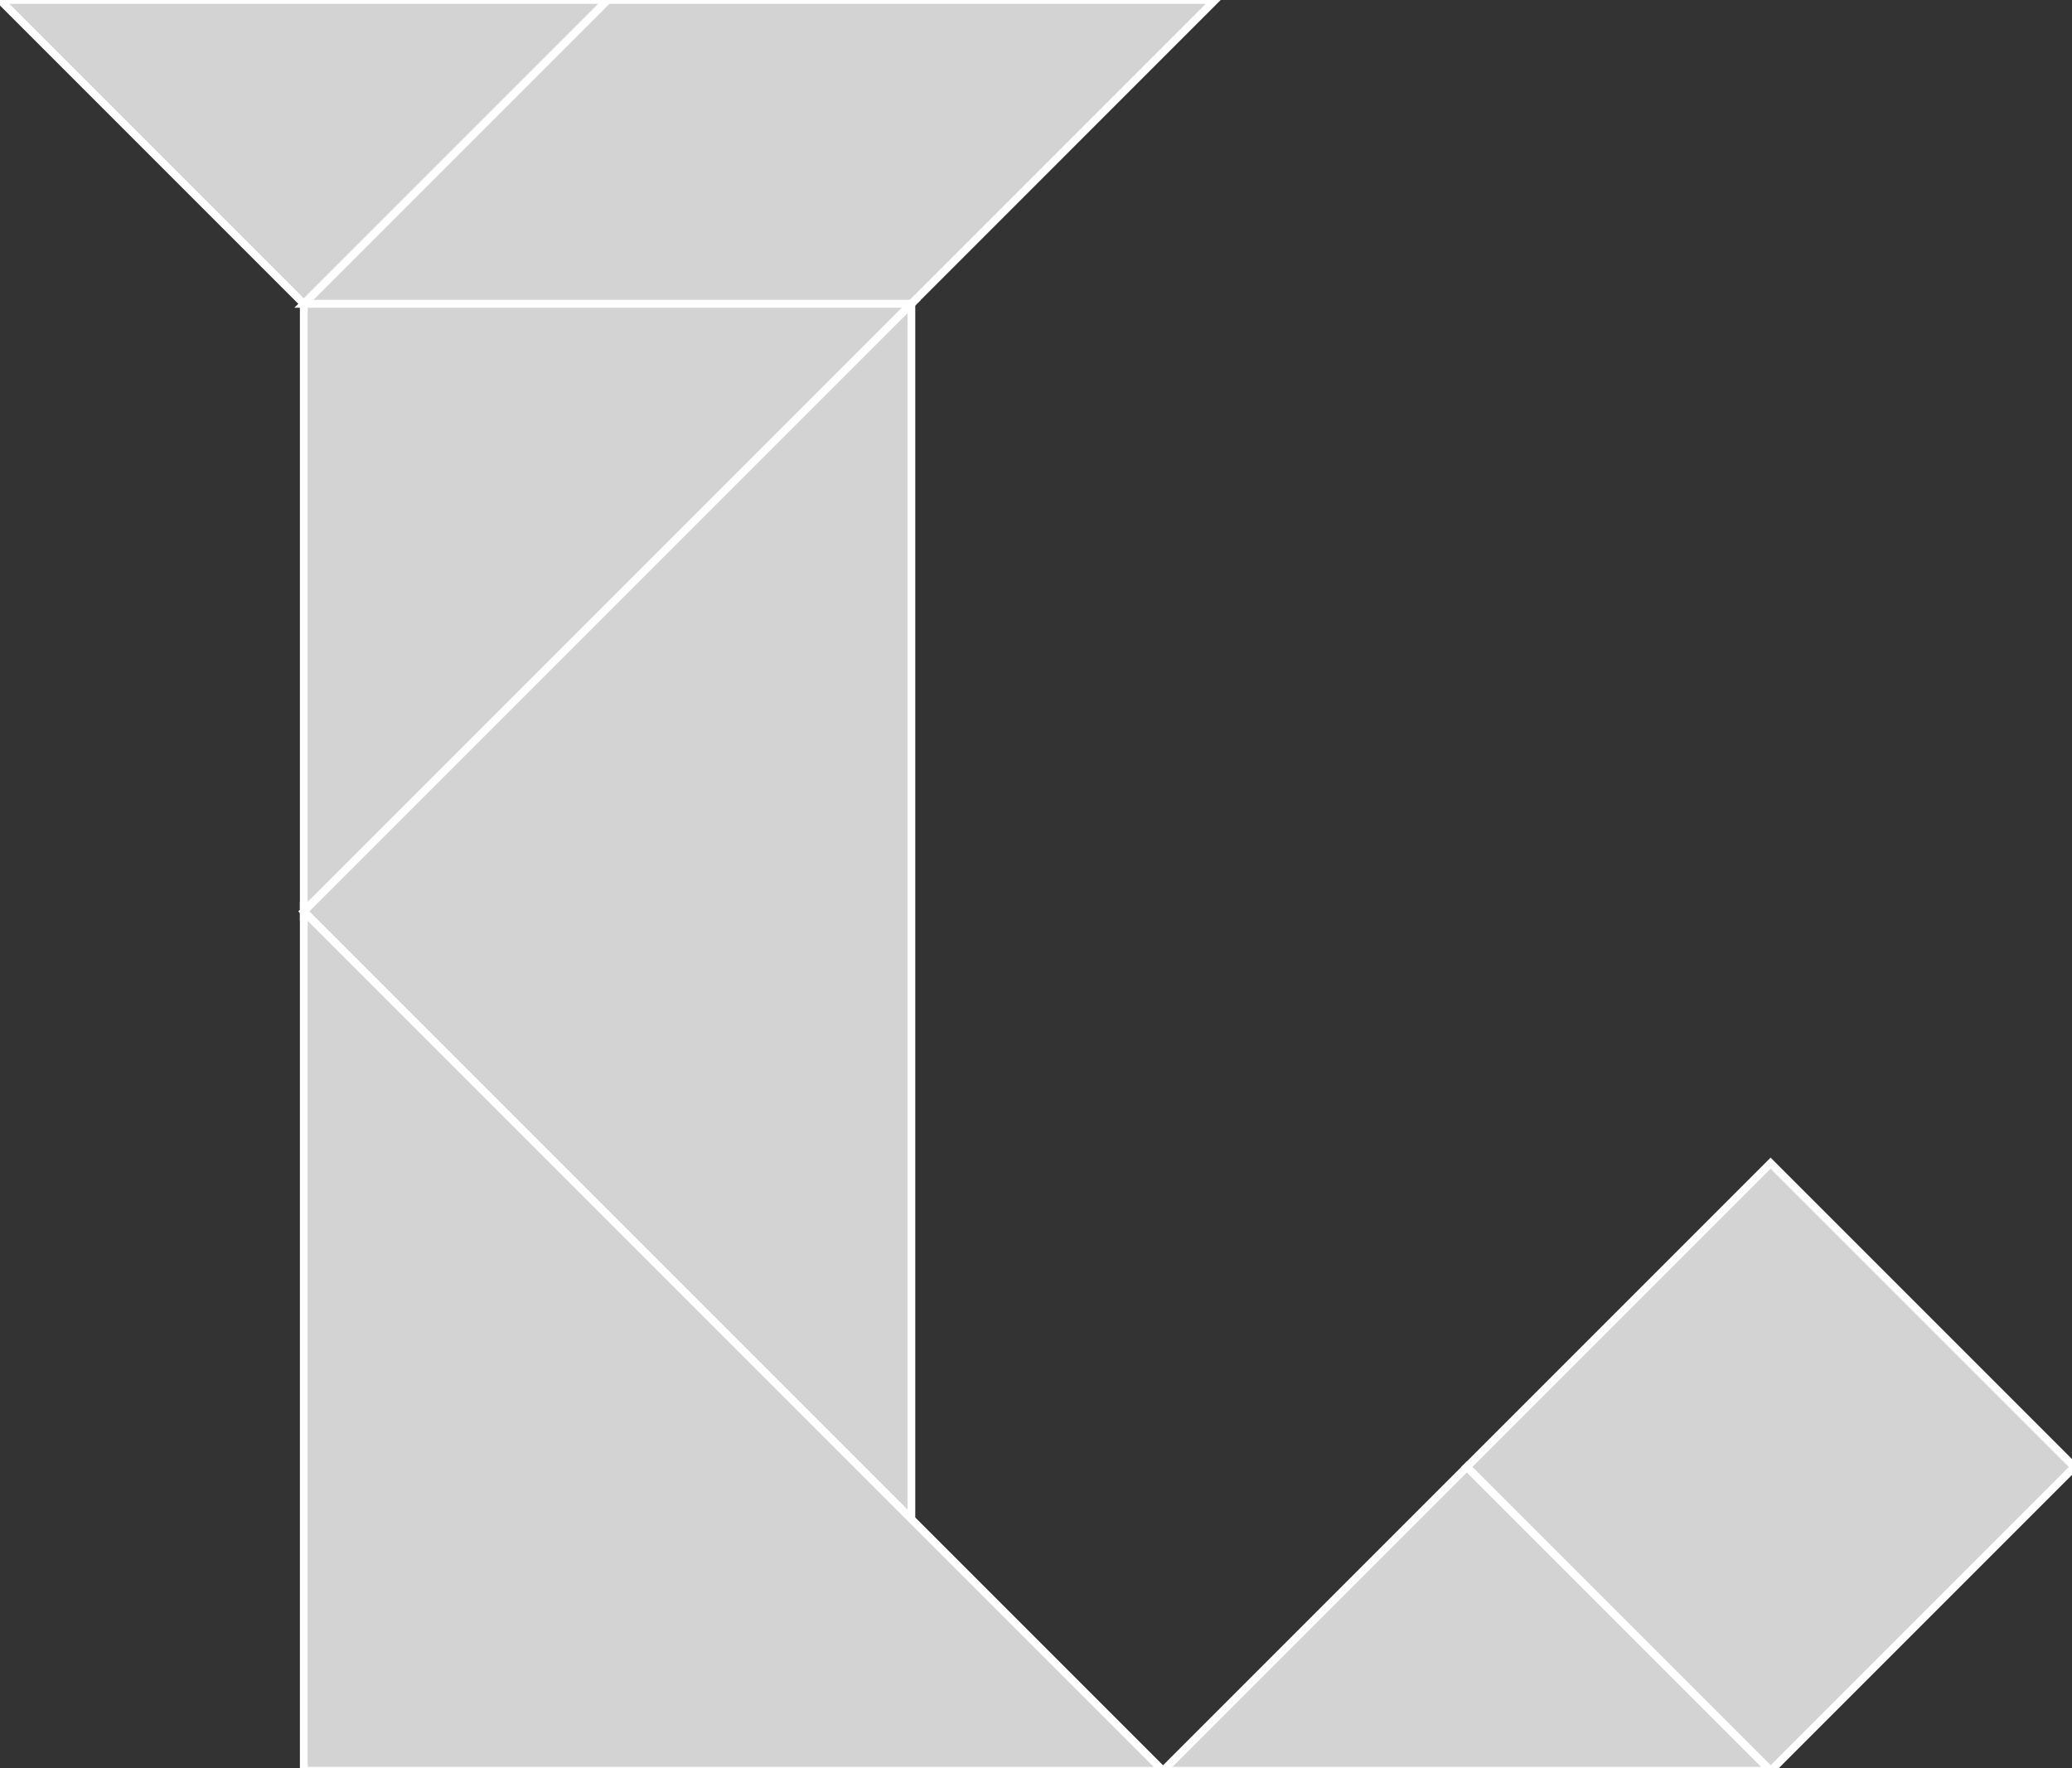 <?xml version="1.0" encoding="utf-8" ?>
<svg baseProfile="full" height="227" version="1.1" width="266" xmlns="http://www.w3.org/2000/svg" xmlns:ev="http://www.w3.org/2001/xml-events" xmlns:xlink="http://www.w3.org/1999/xlink"><rect width="100%" height="100%" fill="#333333" stroke="none"/><defs /><polygon fill="lightgray"  id="1" points="227.309,149.309 188.309,188.309 227.309,227.309 266.309,188.309" stroke = "white" strokewidth = "1" /><polygon fill="lightgray"  id="2" points="156.0,0.0 117.0,39 39.0,39 78.0,0.0" stroke = "white" strokewidth = "1" /><polygon fill="lightgray"  id="3" points="39.0,39 78.0,0.0 0.0,0.0" stroke = "white" strokewidth = "1" /><polygon fill="lightgray"  id="4" points="227.309,227.309 149.309,227.309 188.309,188.309" stroke = "white" strokewidth = "1" /><polygon fill="lightgray"  id="5" points="39.0,117.0 117.0,39 39.0,39" stroke = "white" strokewidth = "1" /><polygon fill="lightgray"  id="6" points="117.0,195.0 39.0,117.0 117.0,39" stroke = "white" strokewidth = "1" /><polygon fill="lightgray"  id="7" points="39.0,227.309 149.309,227.309 39.0,117.0" stroke = "white" strokewidth = "1" /></svg>
